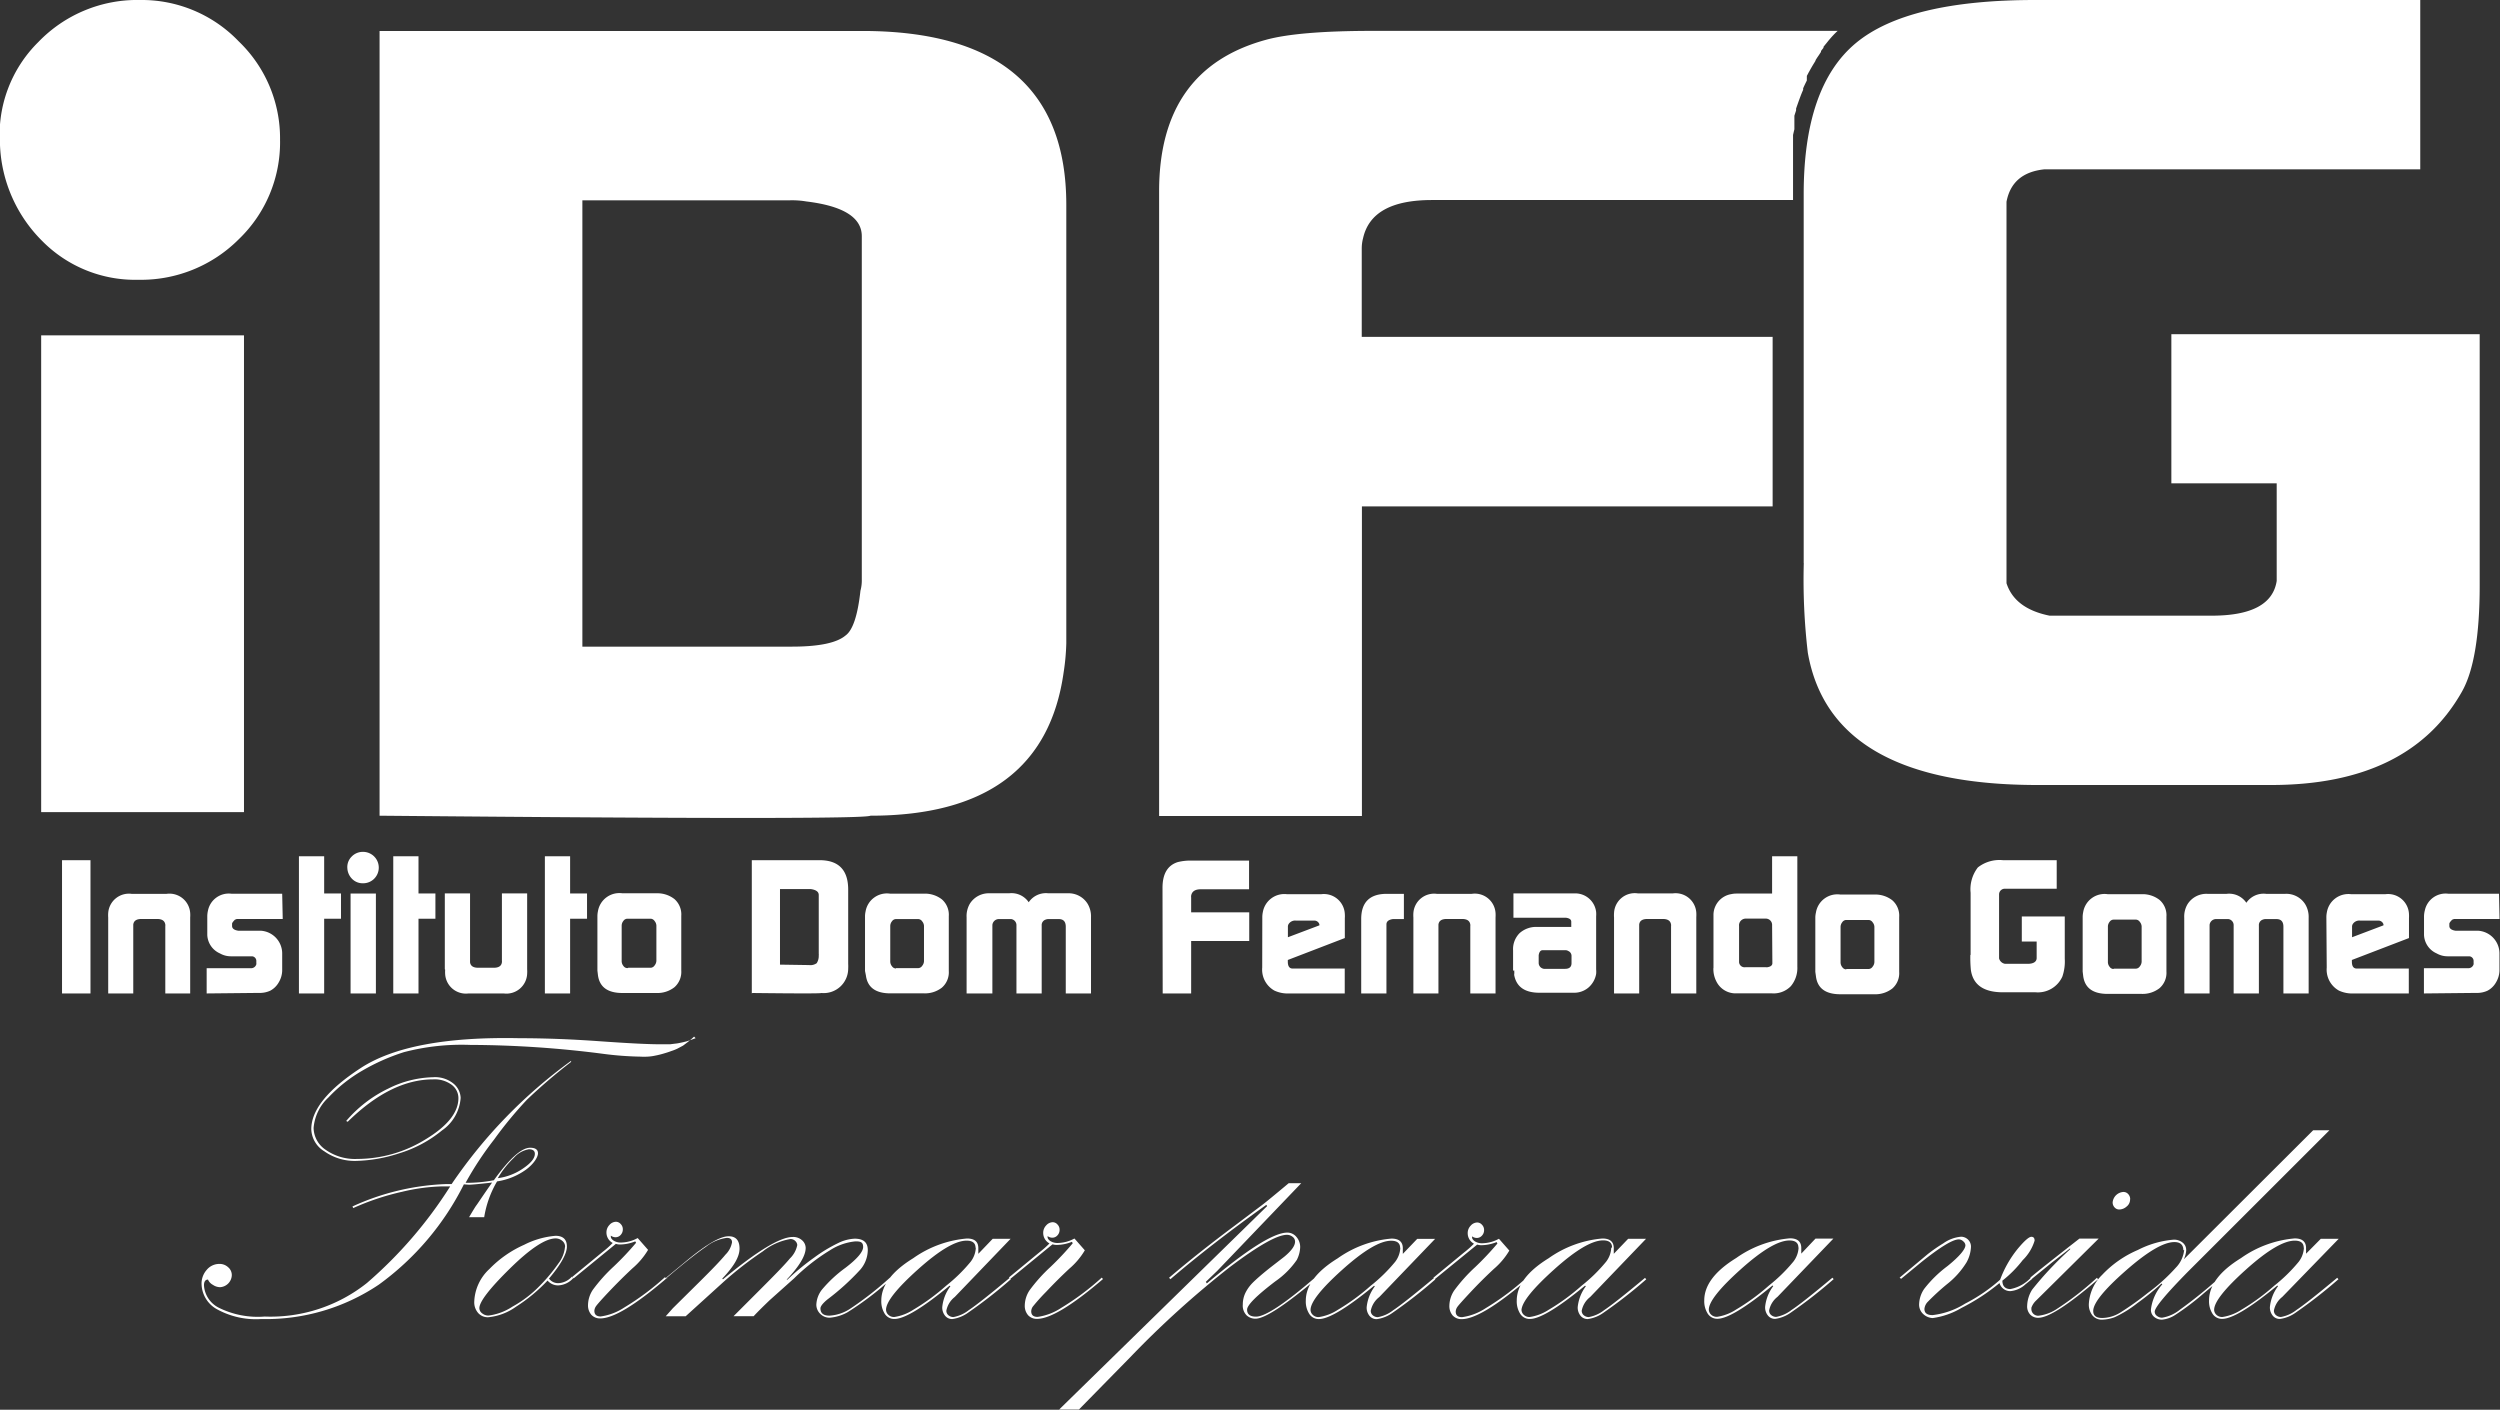<svg xmlns="http://www.w3.org/2000/svg" viewBox="0 0 279.33 157.51"><rect x="0" y="0" width="279.33" height="157.51" fill="#333333" stroke="none"/><defs><style>.cls-1{fill:#fff;}</style></defs><title>idfg-logo-branco</title><g id="Camada_2" data-name="Camada 2"><g id="Camada_1-2" data-name="Camada 1"><path class="cls-1" d="M201.53,62.91V21.68q0-12,5.81-16.85T227.52,0h42.9V18.92h-42q-3.62.38-4.23,3.63V65.16Q225.1,68,229,68.79h18.13q6.65,0,7.25-3.88V54H242.61V37.34h34.45V65.41q0,8.4-2,11.9-5.89,10.4-21.3,10.4H227.67q-23.11,0-25.68-14.79a69.55,69.55,0,0,1-.45-10"/><path class="cls-1" d="M0,16.21A14.57,14.57,0,0,1,4.27,4.71,15.33,15.33,0,0,1,15.67,0a15,15,0,0,1,11,4.62,15,15,0,0,1,4.62,11,15,15,0,0,1-4.62,11.12,15.43,15.43,0,0,1-11.21,4.52A14.58,14.58,0,0,1,4.74,26.95,16,16,0,0,1,0,16.21"/><rect class="cls-1" x="4.6" y="37.47" width="22.66" height="53.27"/><path class="cls-1" d="M88.48,72.25q4.53,0,6-1.25,1.21-.88,1.66-5a4.4,4.4,0,0,0,.15-1.25V26.39q0-3.13-6.19-3.88a9.6,9.6,0,0,0-1.81-.13H65.07V72.25ZM42.41,91.17V3.46H96.33q22.81,0,22.81,19.42v49a25,25,0,0,1-.3,3.26q-2.26,16-21.6,16-.6.5-54.83,0"/><path class="cls-1" d="M129.51,21.37q0-13.66,11.93-16.92,3.63-1,11.93-1h51.95l0,0-.07.07h0l-.08.07h0l-.07.07,0,0-.09.09-.09.09,0,0h0l-.1.11,0,0-.07.07,0,0-.08.09h0l-.08.09h0l-.25.29-.08.1h0l-.08.1-.16.2-.06.07,0,0-.16.2,0,0-.06.08,0,.05,0,.05-.06.08,0,0-.08.1-.08.1-.06.09,0,0,0,.05,0,.05,0,0-.06.08-.07.11-.07.11-.22.32-.07.11-.07.11,0,0-.05.08,0,.06-.24.39,0,0v0q-.24.4-.47.82v0l0,0-.07.12-.06.12,0,0,0,0-.13.24V9c-.14.28-.28.57-.41.86v0l0,0,0,.11h0l0,.06,0,0-.09.21c-.16.37-.39,1-.7,1.89l0,.14v.07l-.1.31v0l-.09.28,0,.06,0,.15,0,.08,0,.1v0l0,.16v0l0,.15,0,.14h0v.06l0,.09,0,.15,0,.13v0l0,.15,0,.09-.07.29h0l-.08.35h0l0,.15v0l0,.11,0,.08,0,.07,0,.11V16l0,.18,0,.11,0,.12h0l0,.14h0l0,.11v0l0,.15h0l0,.16v0l0,.13,0,.16,0,.1v.09l0,.2,0,.1,0,.14,0,.11,0,.15v.07l0,.14v0l0,.16h0v0l0,.14h0v.44l0,.17h0l0,.16V20l0,.17,0,.16h0l0,.17V21l0,.33v0h0q0,.32,0,.64v.38H160c-4.53,0-7.06,1.43-7.7,4.26a4.54,4.54,0,0,0-.15,1.13v9.9h45.91V56.58H152.17V91.17H129.51V21.37Z"/><path class="cls-1" d="M270.83,111v-2.82h5a.6.6,0,0,0,.55-.44.22.22,0,0,0,0-.11v-.23a.52.52,0,0,0-.47-.55h-2.44a2.46,2.46,0,0,1-1.21-.32,2.36,2.36,0,0,1-1.42-2.06v-2.08a2.81,2.81,0,0,1,.09-.66,2.37,2.37,0,0,1,2.64-1.87h5.65l.06,2.82H274.2l-.21.08c-.21.21-.32.36-.32.45v.25c0,.28.23.46.68.53h2.5a2.55,2.55,0,0,1,2.42,2.48v2a2.69,2.69,0,0,1-.39,1.3,2.36,2.36,0,0,1-.94.92,2.82,2.82,0,0,1-1.29.25Zm-4.52-7.61v-.11a.59.59,0,0,0-.52-.42l-.15,0H263.7a.86.86,0,0,0-.84.42.57.57,0,0,0-.06.29v1.15Zm-6.38-.91a2.84,2.84,0,0,1,.06-.57,2.44,2.44,0,0,1,2.7-2h3.84a2.34,2.34,0,0,1,2.63,2.22,3.83,3.83,0,0,1,0,.46v2.22l-6.38,2.45v.19c0,.51.18.77.55.77h5.81V111H263a3.53,3.53,0,0,1-1.67-.32,2.68,2.68,0,0,1-1.36-2.57Zm-15.88.07a2.72,2.72,0,0,1,.36-1.51,2.49,2.49,0,0,1,2.22-1.17h2.16a2.32,2.32,0,0,1,2.2,1,2.32,2.32,0,0,1,2.2-1h2.16a2.49,2.49,0,0,1,2.22,1.17,2.74,2.74,0,0,1,.38,1.51V111h-2.82v-7.46c0-.56-.26-.85-.78-.85h-1.25a.85.85,0,0,0-.27.06.64.64,0,0,0-.44.66V111h-2.82v-7.59a.69.69,0,0,0-.58-.72h-1.34a.73.73,0,0,0-.77.66.34.34,0,0,1,0,.08V111h-2.82Zm-11.35,6v-6.13a2.84,2.84,0,0,1,.06-.51,2.42,2.42,0,0,1,2.74-2h3.79a3.08,3.08,0,0,1,2,.64,2.27,2.27,0,0,1,.77,1.87v6.13a2.27,2.27,0,0,1-.77,1.86,3.08,3.08,0,0,1-2,.64h-3.79q-2.48,0-2.74-2Zm3.46-.32h2.5a.56.56,0,0,0,.43-.26.87.87,0,0,0,.2-.52v-3.94a.85.85,0,0,0-.2-.5.56.56,0,0,0-.43-.26h-2.5a.55.55,0,0,0-.45.25.85.85,0,0,0-.19.51v4a.84.84,0,0,0,.19.51.55.55,0,0,0,.45.25m-33.33.32v-6.13a2.78,2.78,0,0,1,.07-.51,2.42,2.42,0,0,1,2.73-2h3.8a3.08,3.08,0,0,1,2,.64,2.28,2.28,0,0,1,.77,1.87v6.13a2.27,2.27,0,0,1-.77,1.86,3.08,3.08,0,0,1-2,.64h-3.8q-2.48,0-2.73-2Zm3.46-.32h2.5a.56.56,0,0,0,.44-.26.86.86,0,0,0,.2-.52v-3.94a.84.84,0,0,0-.2-.5.56.56,0,0,0-.44-.26h-2.5a.55.55,0,0,0-.45.25.86.86,0,0,0-.19.51v4a.85.85,0,0,0,.19.51.55.55,0,0,0,.45.25M198,103.3a.7.7,0,0,0-.74-.66h-2.15a.75.75,0,0,0-.8.66.31.31,0,0,0,0,.13v4a.61.61,0,0,0,.53.64.44.44,0,0,0,.17,0h2.3a.44.44,0,0,0,.17,0c.36-.06.55-.21.55-.45Zm-6.55,4.85v-6a2.37,2.37,0,0,1,2-2.25,2.61,2.61,0,0,1,.55-.06h4V95.67h2.82V108a3.17,3.17,0,0,1-.72,2.18,2.67,2.67,0,0,1-2.1.81h-4a2.39,2.39,0,0,1-2.22-1.32,3,3,0,0,1-.34-1.48M180.34,111v-8.48a3.74,3.74,0,0,1,0-.51A2.32,2.32,0,0,1,183,99.82h3.92a2.32,2.32,0,0,1,2.61,2.14,3.91,3.91,0,0,1,0,.51V111h-2.82v-7.53a.56.56,0,0,0,0-.17c-.06-.41-.36-.62-.91-.62h-1.74c-.55,0-.86.2-.91.62V111Zm-8.28-3a.72.72,0,0,0,.44.25l.15,0h2.22q.72,0,.72-.64v-.78a.59.59,0,0,0-.36-.57.59.59,0,0,0-.38-.09h-2.5c-.24,0-.38.23-.43.56v.88a.62.62,0,0,0,.14.38m-3,.48v-2.27a2.53,2.53,0,0,1,.73-1.94,2.77,2.77,0,0,1,2-.69h3.77v-.59c0-.24-.21-.39-.6-.44H169.1V99.82h6.49l.48,0a2.35,2.35,0,0,1,2.27,2.08,3.08,3.08,0,0,1,0,.49v5.92a2.72,2.72,0,0,1,0,.51,2.59,2.59,0,0,1-.87,1.53,2.45,2.45,0,0,1-1.63.57H172q-2.46,0-2.82-2a1.85,1.85,0,0,0,0-.51M157.92,111v-8.48a3.89,3.89,0,0,1,0-.51,2.32,2.32,0,0,1,2.61-2.14h3.92A2.32,2.32,0,0,1,167.1,102a3.91,3.91,0,0,1,0,.51V111h-2.82v-7.53a.56.56,0,0,0,0-.17c-.06-.41-.36-.62-.91-.62h-1.74q-.83,0-.91.62V111Zm-5.83-8.31q0-2.82,2.86-2.82h1.91v2.82h-1.23c-.48.07-.72.27-.72.59V111h-2.82Zm-4.67.7v-.11a.59.59,0,0,0-.52-.42l-.15,0h-1.95a.86.86,0,0,0-.84.42.57.57,0,0,0-.06.29v1.15Zm-6.38-.91a2.78,2.78,0,0,1,.06-.57,2.44,2.44,0,0,1,2.69-2h3.84a2.34,2.34,0,0,1,2.63,2.22,3.25,3.25,0,0,1,0,.46v2.22l-6.37,2.45v.19c0,.51.18.77.55.77h5.81V111h-6.19a3.53,3.53,0,0,1-1.67-.32,2.68,2.68,0,0,1-1.36-2.57Zm-11.15-3.29q0-2.31,1.68-2.86a5.79,5.79,0,0,1,1.67-.17h6.32v3.2h-5.39c-.64,0-1,.24-1.08.72a.65.65,0,0,0,0,.19v1.67h6.49v3.2h-6.49V111h-3.18ZM108,102.49a2.74,2.74,0,0,1,.36-1.51,2.49,2.49,0,0,1,2.22-1.17h2.16a2.32,2.32,0,0,1,2.2,1,2.32,2.32,0,0,1,2.2-1h2.16a2.49,2.49,0,0,1,2.22,1.17,2.73,2.73,0,0,1,.38,1.51V111h-2.82v-7.46c0-.56-.26-.85-.78-.85H117.1a.85.85,0,0,0-.27.06.64.64,0,0,0-.44.66V111h-2.82v-7.59a.69.69,0,0,0-.58-.72h-1.34a.73.73,0,0,0-.77.66.34.34,0,0,1,0,.08V111H108Zm-11.35,6v-6.13a2.59,2.59,0,0,1,.06-.51,2.42,2.42,0,0,1,2.74-2h3.79a3.08,3.08,0,0,1,2,.64,2.28,2.28,0,0,1,.77,1.87v6.13a2.27,2.27,0,0,1-.77,1.86,3.08,3.08,0,0,1-2,.64H99.49q-2.48,0-2.74-2Zm3.46-.32h2.5a.56.56,0,0,0,.43-.26.86.86,0,0,0,.2-.52v-3.94a.85.85,0,0,0-.2-.5.56.56,0,0,0-.43-.26h-2.5a.55.55,0,0,0-.45.25.85.85,0,0,0-.19.51v4a.84.84,0,0,0,.19.51.55.55,0,0,0,.45.25m-9.71-.38a1.22,1.22,0,0,0,.85-.21,1.47,1.47,0,0,0,.23-.85.84.84,0,0,0,0-.21V100q0-.53-.87-.66l-.25,0H87.15v8.44ZM84,111V96.11h7.57q3.2,0,3.2,3.29v8.29a5.14,5.14,0,0,1,0,.55,2.74,2.74,0,0,1-3,2.71q-.08.09-7.7,0m-17.32-2.5v-6.13a2.86,2.86,0,0,1,.06-.51,2.43,2.43,0,0,1,2.74-2h3.8a3.08,3.08,0,0,1,2,.64,2.28,2.28,0,0,1,.77,1.87v6.13a2.28,2.28,0,0,1-.77,1.86,3.08,3.08,0,0,1-2,.64h-3.8q-2.48,0-2.74-2Zm3.46-.32h2.5a.56.56,0,0,0,.43-.26.87.87,0,0,0,.2-.52v-3.94a.85.85,0,0,0-.2-.5.56.56,0,0,0-.43-.26H70.1a.55.55,0,0,0-.45.25.85.85,0,0,0-.19.51v4a.85.85,0,0,0,.19.51.55.55,0,0,0,.45.25M60.88,111V95.67H63.7v4.16h1.89v2.82H63.7V111ZM49.7,108.3V99.82h2.82v7.7q.08.61.91.61h1.74q.83,0,.91-.61a.63.63,0,0,0,0-.17V99.82h2.82v8.48a3.89,3.89,0,0,1,0,.51A2.32,2.32,0,0,1,56.28,111H52.35a2.32,2.32,0,0,1-2.61-2.14,3.72,3.72,0,0,1,0-.51M43.94,111V95.67h2.82v4.16h1.89v2.82H46.76V111ZM38.81,97a1.64,1.64,0,0,1,.48-1.29,1.73,1.73,0,0,1,1.28-.53,1.76,1.76,0,0,1,1.24,3,1.74,1.74,0,0,1-1.26.51,1.65,1.65,0,0,1-1.21-.49A1.81,1.81,0,0,1,38.81,97m.36,2.84H42V111H39.17ZM33.4,111V95.67h2.82v4.16H38.1v2.82H36.22V111Zm-10.31,0v-2.82h5a.6.6,0,0,0,.55-.44.22.22,0,0,0,0-.11v-.23a.52.52,0,0,0-.47-.55H25.79a2.46,2.46,0,0,1-1.21-.32,2.36,2.36,0,0,1-1.42-2.06v-2.08a2.91,2.91,0,0,1,.08-.66,2.37,2.37,0,0,1,2.64-1.87h5.65l.06,2.82H26.46l-.21.08c-.21.21-.32.36-.32.45v.25q0,.42.68.53h2.5a2.55,2.55,0,0,1,2.42,2.48v2a2.69,2.69,0,0,1-.39,1.3,2.37,2.37,0,0,1-.94.92,2.84,2.84,0,0,1-1.29.25Zm-11,0v-8.48a3.74,3.74,0,0,1,0-.51,2.32,2.32,0,0,1,2.61-2.14h3.92A2.32,2.32,0,0,1,21.25,102a3.59,3.59,0,0,1,0,.51V111H18.47v-7.53a.56.56,0,0,0,0-.17c-.06-.41-.36-.62-.91-.62H15.8q-.83,0-.91.62V111ZM6.93,96.11h3.18V111H6.93Z"/><path class="cls-1" d="M220.18,106.7V99.76a4,4,0,0,1,.81-2.84,3.91,3.91,0,0,1,2.81-.81h6V99.3h-5.85a.64.64,0,0,0-.59.61v7.17a.82.82,0,0,0,.67.61h2.53c.62,0,1-.22,1-.65V105.2H225.9V102.4h4.8v4.72a5.21,5.21,0,0,1-.27,2,3,3,0,0,1-3,1.75h-3.64q-3.22,0-3.58-2.49a14.22,14.22,0,0,1-.06-1.69Z"/><path class="cls-1" d="M257.4,139.42c0-.53-.34-.8-1-.8q-1.85,0-5.43,3.21t-3.58,4.52a.78.78,0,0,0,.24.54.91.91,0,0,0,.69.26,5.32,5.32,0,0,0,2.13-.82,23.68,23.68,0,0,0,3.65-2.67,17.91,17.91,0,0,0,2.74-2.68,2.78,2.78,0,0,0,.58-1.57m1.89-1h2L255,144.91a2.55,2.55,0,0,0-.93,1.51.64.64,0,0,0,.26.55.87.87,0,0,0,.52.18,3.91,3.91,0,0,0,1.73-.78q1.18-.78,4.56-3.6l.14.16a53.18,53.18,0,0,1-4.76,3.72,3.92,3.92,0,0,1-1.77.72,1,1,0,0,1-.83-.39,1.45,1.45,0,0,1-.3-.93,4.61,4.61,0,0,1,.91-2.34l-.08-.07q-4.51,3.72-6.16,3.72a1.25,1.25,0,0,1-1.08-.57,2.6,2.6,0,0,1-.39-1.48q0-2.54,3.57-4.74a12.16,12.16,0,0,1,6-2.2c.84,0,1.27.36,1.27,1.08,0,.17,0,.38,0,.63Zm-15.36,1.29c0-.62-.35-.92-1-.92q-1.8,0-5.43,3.19t-3.64,4.5c0,.52.32.79,1,.79a3.94,3.94,0,0,0,2-.59,33.84,33.84,0,0,0,3.14-2.24,20.11,20.11,0,0,0,3.07-2.77,3.32,3.32,0,0,0,.95-2m14.41-13.37h1.82l-15.77,15.76q-3.75,3.81-3.75,4.51a.58.58,0,0,0,.25.47.92.92,0,0,0,.57.2,4.26,4.26,0,0,0,2-.9,51,51,0,0,0,4.41-3.57l.14.16-1.84,1.54a28.45,28.45,0,0,1-3.19,2.43,3.28,3.28,0,0,1-1.53.56,1.33,1.33,0,0,1-.87-.31,1,1,0,0,1-.36-.84,5.15,5.15,0,0,1,1.27-2.8l-.09-.09a28.46,28.46,0,0,1-2.71,2.2,12.37,12.37,0,0,1-2.54,1.57,4.32,4.32,0,0,1-1.37.27,1.35,1.35,0,0,1-1.11-.49,1.94,1.94,0,0,1-.39-1.25,4.88,4.88,0,0,1,1.48-3.26,11.92,11.92,0,0,1,4-2.79,10.67,10.67,0,0,1,4-1.15,1.51,1.51,0,0,1,1,.33,1.07,1.07,0,0,1,.4.87,2.85,2.85,0,0,1-.27,1ZM227,142.91l-.15-.16c.72-.62,2.56-2.07,5.49-4.36h2.15l-7,6.93a2,2,0,0,0-.52.8v.16a.73.73,0,0,0,.22.51.77.77,0,0,0,.55.22,4.64,4.64,0,0,0,2-.71,33.64,33.64,0,0,0,4.55-3.53l.14.16q-5,4.31-6.69,4.31a1.21,1.21,0,0,1-.9-.36,1.32,1.32,0,0,1-.34-1,3.55,3.55,0,0,1,.56-1.79,36.92,36.92,0,0,1,4.24-4.5l0-.11-2,1.56ZM238,134a1,1,0,0,1-.39.81,1.26,1.26,0,0,1-.82.33.69.69,0,0,1-.52-.23.8.8,0,0,1-.22-.56,1.28,1.28,0,0,1,1.2-1.17.7.7,0,0,1,.54.24.82.82,0,0,1,.22.57m-25.6,8.9-.16-.14,3.16-2.64a18,18,0,0,1,1.72-1.19,4,4,0,0,1,2-.74,1.13,1.13,0,0,1,.75.31,1.1,1.1,0,0,1,.34.85,3.93,3.93,0,0,1-.48,1.68,9.28,9.28,0,0,1-2.23,2.49,26.27,26.27,0,0,0-2.12,1.95,1.29,1.29,0,0,0-.37.79c0,.46.3.69.91.69a8.74,8.74,0,0,0,3.63-1.28,18.72,18.72,0,0,0,3.92-2.68,12.13,12.13,0,0,1,1.94-3.42q1.14-1.37,1.55-1.37c.24,0,.36.14.36.43a5.1,5.1,0,0,1-1.33,2.18,12.94,12.94,0,0,1-2.27,2.29c0,.63.34.94.89.94a4.19,4.19,0,0,0,2.3-1.28l.14.14-.75.61a2.83,2.83,0,0,1-1.68.76,1.24,1.24,0,0,1-1.22-.9,22.79,22.79,0,0,1-4.25,2.78,8.55,8.55,0,0,1-3.22,1.13,1.64,1.64,0,0,1-1-.4,1.43,1.43,0,0,1-.51-1.21A3.19,3.19,0,0,1,215,144a13.42,13.42,0,0,1,2.6-2.54c1.36-1.1,2-1.89,2-2.33a.61.61,0,0,0-.24-.43.72.72,0,0,0-.5-.22q-1,0-4.17,2.53Zm-11.47-3.49c0-.53-.34-.8-1-.8q-1.85,0-5.43,3.21t-3.58,4.52a.78.78,0,0,0,.24.54.9.9,0,0,0,.69.26,5.32,5.32,0,0,0,2.13-.82,23.72,23.72,0,0,0,3.65-2.67,17.86,17.86,0,0,0,2.74-2.68,2.78,2.78,0,0,0,.58-1.57m1.89-1h2l-6.25,6.51a2.55,2.55,0,0,0-.93,1.51.64.64,0,0,0,.26.55.87.87,0,0,0,.52.18,3.9,3.9,0,0,0,1.73-.78q1.19-.78,4.56-3.6l.14.16a52.69,52.69,0,0,1-4.76,3.72,3.91,3.91,0,0,1-1.77.72,1,1,0,0,1-.83-.39,1.45,1.45,0,0,1-.3-.93,4.59,4.59,0,0,1,.91-2.34l-.08-.07q-4.52,3.72-6.16,3.72a1.25,1.25,0,0,1-1.08-.57,2.6,2.6,0,0,1-.39-1.48q0-2.54,3.57-4.74a12.17,12.17,0,0,1,6-2.2c.84,0,1.27.36,1.27,1.08,0,.17,0,.38,0,.63Zm-22.73,1c0-.53-.34-.8-1-.8q-1.85,0-5.43,3.21T170,146.35a.78.78,0,0,0,.24.54.9.9,0,0,0,.69.26,5.32,5.32,0,0,0,2.13-.82,23.68,23.68,0,0,0,3.65-2.67,17.81,17.81,0,0,0,2.74-2.68,2.77,2.77,0,0,0,.58-1.57m1.89-1h2l-6.25,6.51a2.55,2.55,0,0,0-.94,1.51.64.64,0,0,0,.26.55.88.88,0,0,0,.52.18,3.89,3.89,0,0,0,1.73-.78q1.18-.78,4.56-3.6l.14.16a52.58,52.58,0,0,1-4.76,3.72,3.91,3.91,0,0,1-1.77.72,1,1,0,0,1-.83-.39,1.45,1.45,0,0,1-.3-.93,4.6,4.6,0,0,1,.91-2.34l-.09-.07q-4.52,3.72-6.16,3.72a1.24,1.24,0,0,1-1.08-.57,2.59,2.59,0,0,1-.39-1.48q0-2.54,3.57-4.74a12.16,12.16,0,0,1,6-2.2c.84,0,1.27.36,1.27,1.08,0,.17,0,.38,0,.63Zm-21.6,4.51-.16-.16,3.4-2.8a11.28,11.28,0,0,0,1.13-1,1.32,1.32,0,0,1-.7-1.17,1.18,1.18,0,0,1,.33-.84,1,1,0,0,1,.73-.36.72.72,0,0,1,.53.25.82.82,0,0,1,.24.6.88.88,0,0,1-.24.62.76.76,0,0,1-.59.26.89.89,0,0,1-.51-.18,1,1,0,0,0,0,.12c0,.14.1.29.3.43a1.49,1.49,0,0,0,.88.22,4,4,0,0,0,1.82-.5l1.16,1.32a8.14,8.14,0,0,1-1.73,2.05c-.87.81-1.75,1.68-2.61,2.6s-1.35,1.47-1.47,1.65a1,1,0,0,0-.18.51c0,.42.24.63.71.63a6.39,6.39,0,0,0,2.63-1,29.22,29.22,0,0,0,4.55-3.39l.14.16q-5.19,4.45-7.37,4.45a1.31,1.31,0,0,1-1-.41,1.59,1.59,0,0,1-.37-1.09,3.16,3.16,0,0,1,.54-1.7,18.12,18.12,0,0,1,2.34-2.61,32.39,32.39,0,0,0,2.49-2.64l-.09-.16a4.73,4.73,0,0,1-1.71.35,1.61,1.61,0,0,1-.46-.07Zm-3.88-3.49c0-.53-.34-.8-1-.8q-1.85,0-5.43,3.21t-3.58,4.52a.77.77,0,0,0,.24.54.9.9,0,0,0,.69.26,5.34,5.34,0,0,0,2.13-.82,23.77,23.77,0,0,0,3.65-2.67,17.86,17.86,0,0,0,2.74-2.68,2.77,2.77,0,0,0,.58-1.57m1.89-1h2l-6.25,6.51a2.56,2.56,0,0,0-.94,1.51.64.64,0,0,0,.26.55.87.87,0,0,0,.52.18,3.9,3.9,0,0,0,1.73-.78q1.18-.78,4.56-3.6l.14.16a53,53,0,0,1-4.76,3.72,3.92,3.92,0,0,1-1.77.72A1,1,0,0,1,153,147a1.45,1.45,0,0,1-.3-.93,4.6,4.6,0,0,1,.91-2.34l-.08-.07q-4.52,3.72-6.16,3.72a1.24,1.24,0,0,1-1.08-.57,2.57,2.57,0,0,1-.39-1.48q0-2.54,3.57-4.74a12.16,12.16,0,0,1,6-2.2c.84,0,1.27.36,1.27,1.08,0,.17,0,.38,0,.63Zm-27.57,4.51-.16-.16q3.29-2.81,7.37-5.85l3-2.26c.34-.25,1.34-1.07,3-2.46l1.4,0L136,142l-1.27,1.22.11.18q6.72-5.68,9-5.68a1.31,1.31,0,0,1,1,.47,1.71,1.71,0,0,1,.43,1.19,3.39,3.39,0,0,1-.38,1.4,9.39,9.39,0,0,1-2.4,2.39q-3.15,2.4-3.15,3.16c0,.52.33.78,1,.78q1.54,0,6.61-4.38l.14.16q-5.28,4.45-6.81,4.45a1.43,1.43,0,0,1-1-.38,1.54,1.54,0,0,1-.42-1.19,3,3,0,0,1,.31-1.35,4.32,4.32,0,0,1,.81-1.11c.33-.33,1.07-1,2.22-1.89l1.29-1q1.21-1,1.21-1.69a.67.67,0,0,0-.29-.55,1,1,0,0,0-.62-.21q-1.59,0-6.28,3.53a105.84,105.84,0,0,0-11.24,10.16l-5.72,5.83h-2.21l23.24-22.73-.09-.14q-6.15,4.39-10.67,8.27m-17.93,0-.16-.16,3.4-2.8a10.91,10.91,0,0,0,1.13-1,1.32,1.32,0,0,1-.7-1.17,1.18,1.18,0,0,1,.33-.84,1,1,0,0,1,.73-.36.71.71,0,0,1,.53.25.82.82,0,0,1,.24.6.88.88,0,0,1-.24.62.76.76,0,0,1-.59.26.88.88,0,0,1-.51-.18,1,1,0,0,0,0,.12c0,.14.1.29.3.43a1.5,1.5,0,0,0,.88.22,4,4,0,0,0,1.82-.5l1.16,1.32a8.15,8.15,0,0,1-1.73,2.05q-1.31,1.22-2.61,2.6a22,22,0,0,0-1.48,1.65,1,1,0,0,0-.17.51c0,.42.24.63.71.63a6.38,6.38,0,0,0,2.63-1,29.17,29.17,0,0,0,4.54-3.39l.14.16q-5.19,4.45-7.37,4.45a1.3,1.3,0,0,1-1-.41,1.59,1.59,0,0,1-.37-1.09,3.16,3.16,0,0,1,.54-1.7,18.21,18.21,0,0,1,2.34-2.61,32.15,32.15,0,0,0,2.48-2.64l-.09-.16a4.74,4.74,0,0,1-1.71.35,1.62,1.62,0,0,1-.46-.07ZM109,139.42c0-.53-.34-.8-1-.8q-1.85,0-5.43,3.21T99,146.35a.78.78,0,0,0,.24.54.91.91,0,0,0,.69.26,5.33,5.33,0,0,0,2.13-.82,23.73,23.73,0,0,0,3.65-2.67,17.84,17.84,0,0,0,2.74-2.68,2.77,2.77,0,0,0,.58-1.57m1.89-1h2l-6.25,6.51a2.56,2.56,0,0,0-.93,1.51.64.64,0,0,0,.26.55.88.88,0,0,0,.52.18,3.9,3.9,0,0,0,1.73-.78q1.18-.78,4.56-3.6l.13.16a52.47,52.47,0,0,1-4.76,3.72,3.92,3.92,0,0,1-1.77.72,1,1,0,0,1-.83-.39,1.45,1.45,0,0,1-.3-.93,4.6,4.6,0,0,1,.91-2.34l-.09-.07q-4.51,3.72-6.16,3.72a1.25,1.25,0,0,1-1.08-.57,2.59,2.59,0,0,1-.39-1.48q0-2.54,3.57-4.74a12.16,12.16,0,0,1,6-2.2c.85,0,1.27.36,1.27,1.08,0,.17,0,.38,0,.63Zm-36.34,4.51-.16-.16,2.25-1.86q3.33-2.77,4.74-2.77c.81,0,1.22.46,1.22,1.38s-.64,2-1.93,3.35l.08.08q5.7-4.73,7.79-4.73a1.47,1.47,0,0,1,1.06.38,1.15,1.15,0,0,1,.39.84q0,1.3-2.13,3.55l.09,0A27.27,27.27,0,0,1,91,140.49a16.58,16.58,0,0,1,2.65-1.6,4.62,4.62,0,0,1,1.84-.49c1,0,1.47.43,1.47,1.28a3.42,3.42,0,0,1-.83,2.17,26.92,26.92,0,0,1-3.68,3.34c-.52.43-.78.77-.78,1,0,.54.34.81,1,.81a4.67,4.67,0,0,0,2.33-.78,37.55,37.55,0,0,0,4.43-3.46l.13.16a34.52,34.52,0,0,1-4.86,3.7,4.83,4.83,0,0,1-2,.61,1.45,1.45,0,0,1-1.06-.44,1.43,1.43,0,0,1-.43-1,2.92,2.92,0,0,1,.63-1.7,14.6,14.6,0,0,1,2.6-2.42c1.32-1,2-1.8,2-2.34s-.28-.63-.85-.63a6.34,6.34,0,0,0-2.86,1,22,22,0,0,0-4,3.13L86,145.27c-.77.74-1.37,1.33-1.79,1.79l-2.25,0,3-3c1.64-1.64,2.74-2.77,3.29-3.44a2.85,2.85,0,0,0,.83-1.51.68.68,0,0,0-.22-.45.74.74,0,0,0-.55-.22,6.8,6.8,0,0,0-3.08,1.38,39.85,39.85,0,0,0-4.42,3.44l-4.2,3.81-2.23,0,.8-.9,2.87-2.84q2.28-2.25,3-3.14a2.55,2.55,0,0,0,.74-1.38c0-.33-.19-.5-.58-.5a4.77,4.77,0,0,0-2.34,1c-1,.68-2.49,1.86-4.45,3.53m-10.33,0-.16-.16,3.4-2.8a11,11,0,0,0,1.13-1,1.32,1.32,0,0,1-.7-1.17,1.19,1.19,0,0,1,.33-.84,1,1,0,0,1,.73-.36.72.72,0,0,1,.53.25.82.82,0,0,1,.24.6.89.89,0,0,1-.24.62.76.76,0,0,1-.59.26.88.88,0,0,1-.51-.18.75.75,0,0,0,0,.12c0,.14.1.29.3.43a1.5,1.5,0,0,0,.88.22,4,4,0,0,0,1.82-.5l1.16,1.32a8.21,8.21,0,0,1-1.73,2.05q-1.31,1.22-2.62,2.6c-.87.92-1.35,1.47-1.47,1.65a1,1,0,0,0-.18.51c0,.42.24.63.71.63a6.39,6.39,0,0,0,2.63-1,29.13,29.13,0,0,0,4.55-3.39l.14.16q-5.19,4.45-7.37,4.45a1.3,1.3,0,0,1-1-.41,1.59,1.59,0,0,1-.37-1.09,3.16,3.16,0,0,1,.54-1.7,18.16,18.16,0,0,1,2.34-2.61,31.91,31.91,0,0,0,2.49-2.64l-.09-.16a4.73,4.73,0,0,1-1.71.35,1.6,1.6,0,0,1-.46-.07Zm-.95-3.52a.83.83,0,0,0-.32-.68,1.14,1.14,0,0,0-.73-.27q-1.69,0-5.11,3.36c-2.28,2.24-3.42,3.72-3.42,4.44a.74.74,0,0,0,.31.57,1.11,1.11,0,0,0,.71.25,6.29,6.29,0,0,0,2.68-1,12.93,12.93,0,0,0,3.07-2.35,19,19,0,0,0,2.06-2.47,3.55,3.55,0,0,0,.74-1.89m.77,3.38.14.16a2.38,2.38,0,0,1-1.67.8,1.53,1.53,0,0,1-1.19-.54,18.4,18.4,0,0,1-3.52,2.92,6.35,6.35,0,0,1-3.13,1.18,1.45,1.45,0,0,1-1.09-.46,1.81,1.81,0,0,1-.45-1.29,5.23,5.23,0,0,1,1.69-3.64,12.41,12.41,0,0,1,3.89-2.71,9.34,9.34,0,0,1,3.5-1c.84,0,1.27.4,1.27,1.2s-.67,2-2,3.58a1.26,1.26,0,0,0,1.06.51,2.17,2.17,0,0,0,1.5-.73m-8.28-11a6.44,6.44,0,0,0,2.8-1.07c.89-.6,1.34-1.15,1.34-1.65,0-.34-.22-.51-.67-.51a2.87,2.87,0,0,0-1.67.95,10.28,10.28,0,0,0-1.8,2.28m-3.79.69a30.82,30.82,0,0,1-9.51,11.21,22.63,22.63,0,0,1-13.14,3.84,9,9,0,0,1-5-1.13,3.31,3.31,0,0,1-1.66-2.78,2.31,2.31,0,0,1,.58-1.59,1.83,1.83,0,0,1,1.39-.66,1.4,1.4,0,0,1,1,.37,1.14,1.14,0,0,1,.41.88,1.39,1.39,0,0,1-1.32,1.35,1.46,1.46,0,0,1-.79-.26,1.21,1.21,0,0,1-.55-.59c-.3,0-.45.24-.45.64a3,3,0,0,0,1.63,2.49,9.76,9.76,0,0,0,5.15,1A17.3,17.3,0,0,0,41,143.35a48.36,48.36,0,0,0,9.3-10.79l-1,0a21.3,21.3,0,0,0-4.37.6,28,28,0,0,0-5.46,1.82l-.09-.18A27.33,27.33,0,0,1,49.8,132.3l.66,0a55.4,55.4,0,0,1,13.35-13.77l0,.12a60.88,60.88,0,0,0-4.93,4.22,44.55,44.55,0,0,0-3.67,4.45,36.55,36.55,0,0,0-3.19,4.84,16.32,16.32,0,0,0,3.16-.29q2.62-3.64,4.06-3.63c.58,0,.87.21.87.62s-.44,1.16-1.33,1.82A7.45,7.45,0,0,1,55.54,132a11.43,11.43,0,0,0-1.44,4l-1.69,0c.46-.78.73-1.22.82-1.33s.67-1,1.75-2.54c-1.42.16-2.28.24-2.58.24Zm25.72-16.51s-.2.21-.74.64l-.49.37-.62.33a5.21,5.21,0,0,1-.71.28c-.28.11-.58.2-.89.29a9.15,9.15,0,0,1-.91.22,5.4,5.4,0,0,1-.82.11,7.29,7.29,0,0,1-.83,0,36.41,36.41,0,0,1-4.12-.31,117.66,117.66,0,0,0-14.89-1,25.5,25.5,0,0,0-7.4.81,23.1,23.1,0,0,0-4.64,2.06,16.66,16.66,0,0,0-3.79,3,5.22,5.22,0,0,0-1.66,3.41,3,3,0,0,0,1.38,2.46,5.67,5.67,0,0,0,3.5,1,14.53,14.53,0,0,0,7.66-2.21q3.64-2.21,3.64-4.59a1.87,1.87,0,0,0-.75-1.48,3.2,3.2,0,0,0-2.06-.61q-4.74,0-9.56,4.74l-.17-.09a14.33,14.33,0,0,1,4.72-3.63,11.71,11.71,0,0,1,5-1.26,3.23,3.23,0,0,1,2.29.73,2.18,2.18,0,0,1,.78,1.58,4.84,4.84,0,0,1-2.09,3.64,13.82,13.82,0,0,1-4.8,2.56,16.54,16.54,0,0,1-4.79.84,5.87,5.87,0,0,1-3.55-1.07,3,3,0,0,1-1.46-2.47q0-3.22,5.5-6.82T58,116q4.24,0,9,.34t6.78.34l.53,0,.55,0,.56-.07a3.6,3.6,0,0,0,.47-.07l.43-.09.44-.11.47-.16.49-.18"/></g></g></svg>